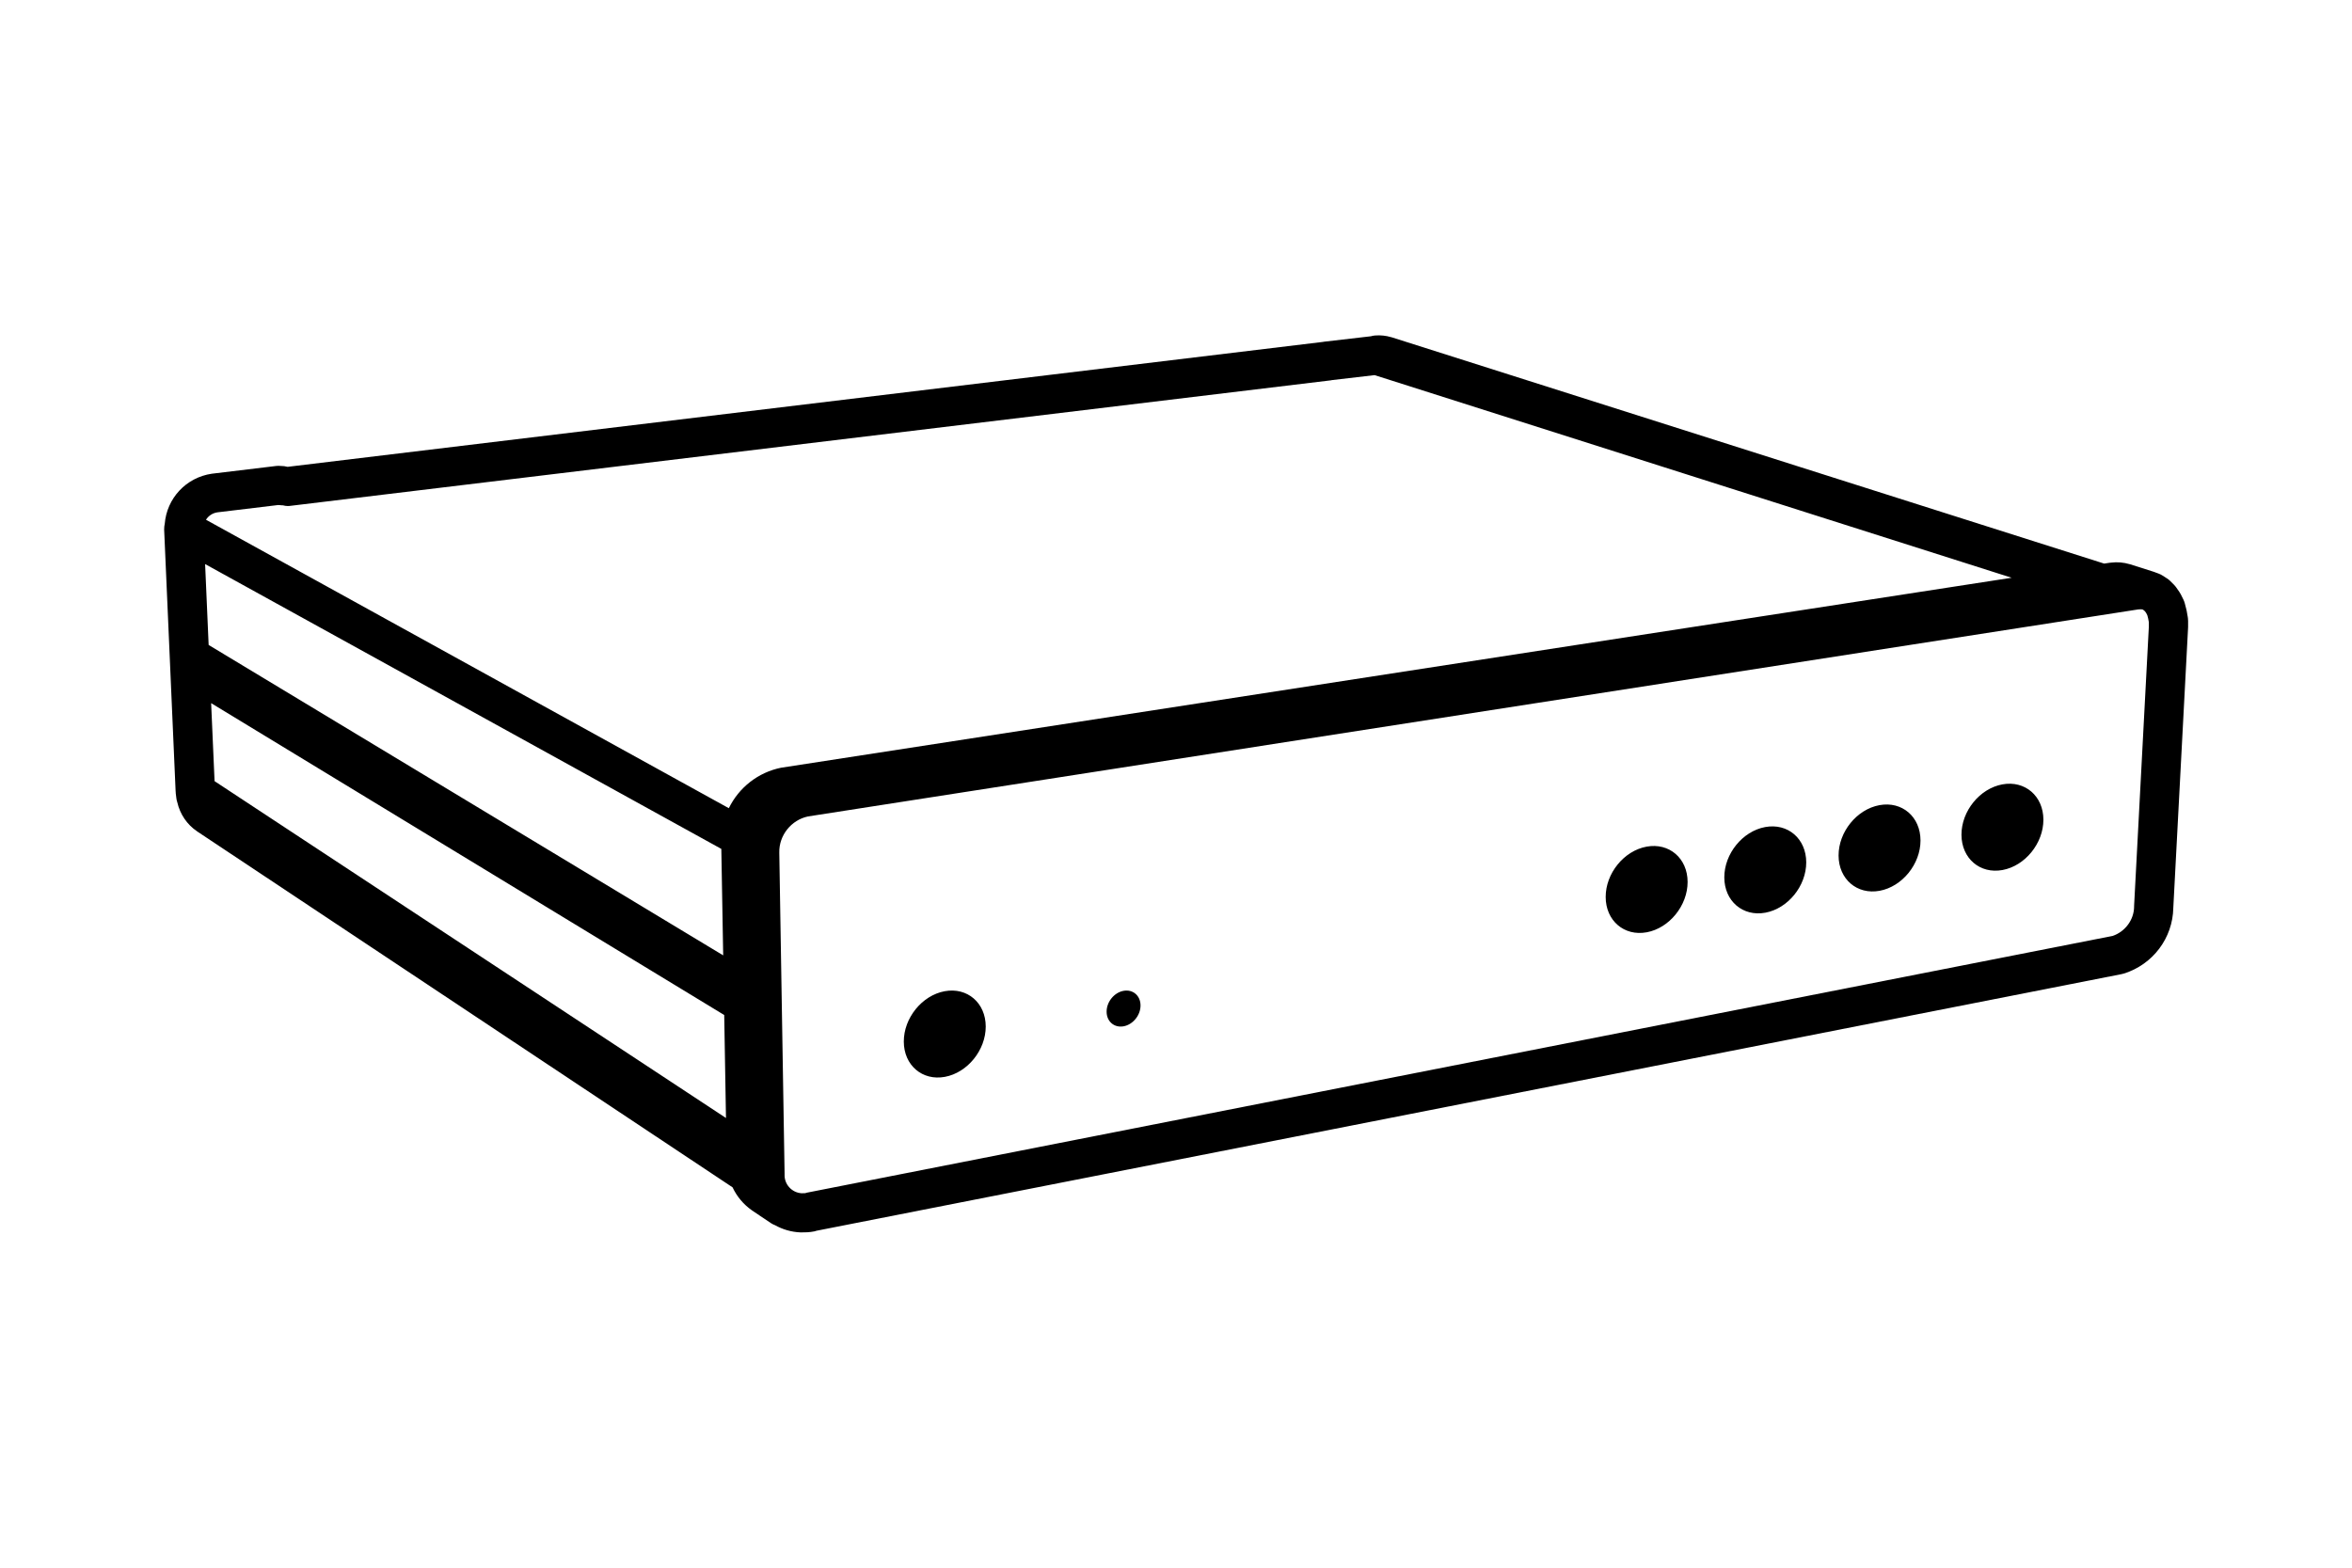<?xml version="1.0" encoding="UTF-8"?>
<svg id="Layer_3" data-name="Layer 3" xmlns="http://www.w3.org/2000/svg" viewBox="0 0 480 320">
  <defs>
    <style>
      .cls-1 {
        fill: #000;
      }
    </style>
  </defs>
  <path class="cls-1" d="m192.79,202.33c-4.62.85-8.35,5.46-8.34,10.28.01,4.83,3.77,8.05,8.38,7.2,4.62-.85,8.35-5.46,8.34-10.28-.01-4.83-3.77-8.05-8.38-7.2Z"/>
  <path class="cls-1" d="m229.29,202.25c-1.91.35-3.46,2.26-3.45,4.26,0,2,1.56,3.33,3.47,2.98,1.91-.35,3.46-2.26,3.45-4.26,0-2-1.56-3.33-3.47-2.98Z"/>
  <path class="cls-1" d="m336.03,172.82c-4.62.85-8.35,5.46-8.34,10.28.01,4.83,3.77,8.05,8.38,7.2s8.35-5.46,8.34-10.28c-.01-4.83-3.77-8.05-8.38-7.2Z"/>
  <path class="cls-1" d="m360.24,168.82c-4.62.85-8.35,5.46-8.34,10.28.01,4.83,3.77,8.05,8.38,7.2s8.35-5.46,8.34-10.28c-.01-4.83-3.77-8.05-8.38-7.2Z"/>
  <path class="cls-1" d="m383.56,164.35c-4.62.85-8.35,5.46-8.34,10.28.01,4.83,3.77,8.05,8.38,7.2s8.35-5.46,8.34-10.28c-.01-4.83-3.77-8.05-8.38-7.2Z"/>
  <path class="cls-1" d="m408.64,160.11c-4.62.85-8.35,5.46-8.34,10.28.01,4.83,3.77,8.05,8.38,7.2s8.35-5.46,8.34-10.28c-.01-4.83-3.77-8.05-8.38-7.2Z"/>
  <path class="cls-1" d="m446.54,126.64c0-.24-.02-.47-.06-.7l-.22-1.26c-.02-.1-.04-.2-.07-.3l-.31-1.21c-.07-.27-.17-.54-.29-.79l-.54-1.08c-.09-.17-.19-.34-.3-.5l-.63-.9c-.13-.19-.29-.37-.45-.54l-.76-.76c-.2-.2-.41-.37-.65-.52l-.9-.58c-.25-.17-.53-.3-.81-.41l-.81-.3s-.04-.02-.06-.03l-.09-.03h-.02s0,0-.01-.01l-4.82-1.53s-.03,0-.04,0c-.01,0-.03-.01-.04-.02-1.29-.38-2.56-.48-3.8-.33-.05,0-.1.01-.15.02-.04,0-.08,0-.12.01-.02,0-.03,0-.04,0l-1.13.17-145.49-46.22s-.01,0-.02,0c0,0-.01,0-.02,0-1.02-.31-2.15-.43-3.28-.34-.29.02-.57.08-.84.16l-9.57,1.11c-.07,0-.13.03-.2.04l-211.3,25.5c-.46-.12-.93-.18-1.42-.18-.29-.03-.58-.03-.88,0l-13.04,1.57s-.03,0-.05.01c-.02,0-.03,0-.05,0-5.31.77-9.23,5.05-9.64,10.25-.01.05-.02.11-.03.16-.03.12-.05.25-.06.37-.02.15-.02.29-.02.43,0,.07-.01.13-.01.2l2.34,53.42c0,.06.02.11.02.16,0,.01,0,.02,0,.04,0,.04,0,.08,0,.12h0s0,.02,0,.03l.13,1.05c.03.24.08.48.15.71l.03.09c.55,2.44,1.98,4.59,4.06,5.98,0,0,.02.01.02.02l109.25,72.64c.88,1.87,2.23,3.5,3.97,4.71,0,0,.02.01.03.02,0,0,.01.01.02.02l3.82,2.56c.26.18.54.31.83.42,1.54.86,3.3,1.39,5.18,1.47.06,0,.11,0,.17,0,.75,0,1.68,0,2.73-.22.12-.03.23-.08.35-.11l266.43-52.4s.09-.03.13-.04c.1-.02.2-.04.3-.07,5.92-1.87,9.96-7.25,10.07-13.4,0,0,0,0,0,0l3.01-57.11s0-.07,0-.1c0-.04.01-.07.01-.11v-1.35Zm-11.01,58.46c-.03,2.65-1.82,5.07-4.37,5.94l-266.54,52.42c-.1.02-.19.06-.28.09-.2.02-.47.02-.74.02-2.01-.12-3.56-1.83-3.48-3.83,0-.03,0-.07,0-.1,0-.04,0-.09,0-.13,0,0,0,0,0,0l-1.08-65.39s0-.02,0-.03c0-.02,0-.03,0-.05-.09-3.51,2.44-6.68,5.88-7.39l271.49-42.26.55-.02.26.03.14.05.39.33.26.37.22.44.17.66.14.76v.9l-3.01,57s0,.08,0,.11c0,.03-.01.07-.01.1ZM56.83,103.1c.09,0,.17.01.26,0,.22.04.43.05.65.05,0,0,0,0,.01,0,.31.08.64.14.97.14.16,0,.32,0,.48-.03l212.44-25.63c.06,0,.11-.03.16-.04l8.73-1.02,130.01,41.36-250.88,38.74s-.06.02-.09.02c-.03,0-.06,0-.09,0-4.82.96-8.7,4.11-10.74,8.28l-106.7-58.88c.5-.79,1.32-1.36,2.31-1.51l12.47-1.5Zm-13.04,56.35l-.7-15.92,104.71,63.66.36,21.02-104.37-68.76Zm103.42,13.83l.38,21.73-105.01-63.36-.72-16.51,105.35,58.14Z"/>
</svg>